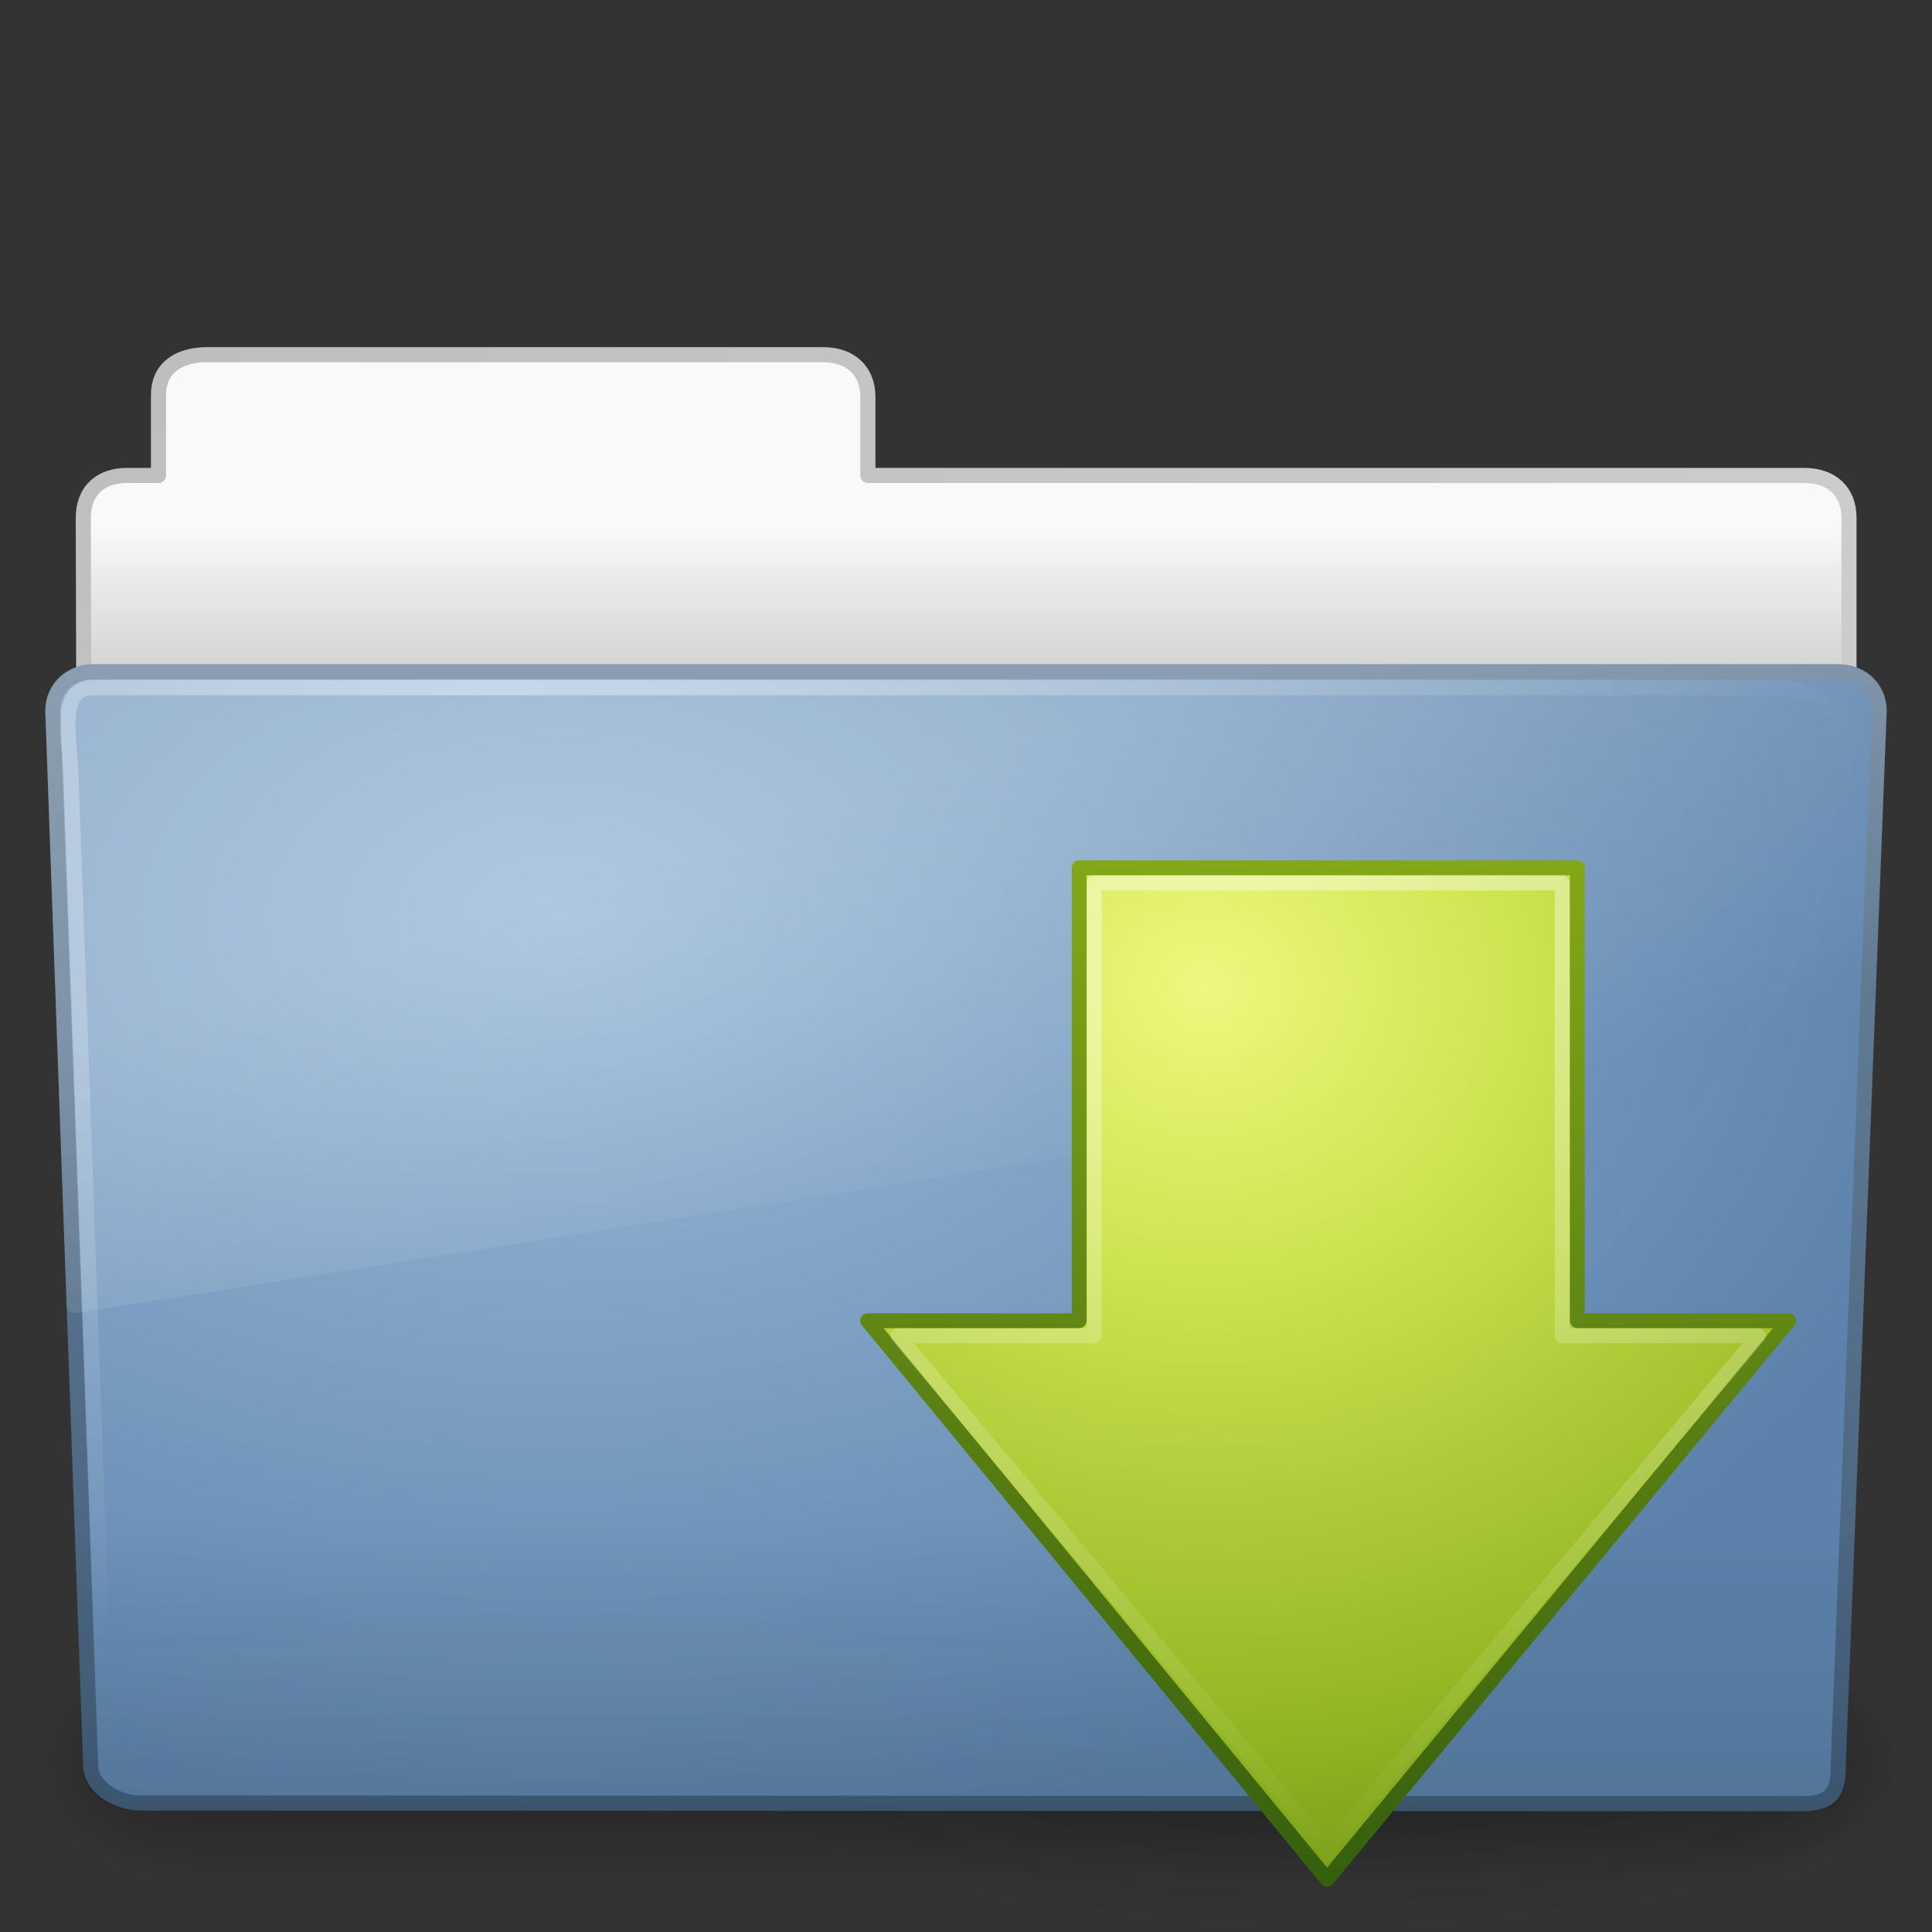 <svg xmlns="http://www.w3.org/2000/svg" xmlns:svg="http://www.w3.org/2000/svg" xmlns:xlink="http://www.w3.org/1999/xlink" id="svg4414" width="128" height="128" version="1.0"><rect width="100%" height="100%" fill="#333333" stroke="none"/><defs id="defs4416"><linearGradient id="linearGradient5105-262-943-861"><stop id="stop2487" offset="0" stop-color="#0d0d0d" stop-opacity="1"/><stop id="stop2489" offset="1" stop-color="#0d0d0d" stop-opacity="0"/></linearGradient><radialGradient id="radialGradient3517" cx="11.25" cy="19.031" r="8.063" fx="11.25" fy="19.031" gradientTransform="matrix(4.961,0,0,1.382,32.186,90.545)" gradientUnits="userSpaceOnUse" xlink:href="#linearGradient5105-262-943-861"/><linearGradient id="linearGradient5060-820"><stop id="stop2681" offset="0" stop-color="#000" stop-opacity="1"/><stop id="stop2683" offset="1" stop-color="#000" stop-opacity="0"/></linearGradient><radialGradient id="radialGradient2488" cx="605.714" cy="486.648" r="117.143" fx="605.714" fy="486.648" gradientTransform="matrix(-0.083,0,0,0.066,62.348,75.519)" gradientUnits="userSpaceOnUse" xlink:href="#linearGradient5060-820"/><linearGradient id="linearGradient5060-179"><stop id="stop2675" offset="0" stop-color="#000" stop-opacity="1"/><stop id="stop2677" offset="1" stop-color="#000" stop-opacity="0"/></linearGradient><radialGradient id="radialGradient2486" cx="605.714" cy="486.648" r="117.143" fx="605.714" fy="486.648" gradientTransform="matrix(0.083,0,0,0.066,65.629,75.519)" gradientUnits="userSpaceOnUse" xlink:href="#linearGradient5060-179"/><linearGradient id="linearGradient5048-585"><stop id="stop2667" offset="0" stop-color="#000" stop-opacity="0"/><stop id="stop2669" offset=".5" stop-color="#000" stop-opacity="1"/><stop id="stop2671" offset="1" stop-color="#000" stop-opacity="0"/></linearGradient><linearGradient id="linearGradient2484" x1="302.857" x2="302.857" y1="366.648" y2="609.505" gradientTransform="matrix(0.213,0,0,0.066,-13.148,75.519)" gradientUnits="userSpaceOnUse" xlink:href="#linearGradient5048-585"/><linearGradient id="linearGradient3484"><stop id="stop3486" offset="0" stop-color="#bdbdbd" stop-opacity="1"/><stop id="stop3488" offset="1" stop-color="#d0d0d0" stop-opacity="1"/></linearGradient><radialGradient id="radialGradient2448" cx="3" cy="5.017" r="21" fx="3" fy="5.017" gradientTransform="matrix(0,4.581,-7.273,0,40.565,8.421)" gradientUnits="userSpaceOnUse" xlink:href="#linearGradient3484"/><linearGradient id="linearGradient6404"><stop id="stop6406" offset="0" stop-color="#f9f9f9" stop-opacity="1"/><stop id="stop6408" offset="1" stop-color="#c9c9c9" stop-opacity="1"/></linearGradient><linearGradient id="linearGradient2446" x1="62.989" x2="62.989" y1="12.725" y2="17.325" gradientTransform="matrix(2.721,0,0,2.672,-139.909,0.786)" gradientUnits="userSpaceOnUse" xlink:href="#linearGradient6404"/><linearGradient id="linearGradient3390"><stop id="stop3392" offset="0" stop-color="#425e7b" stop-opacity="1"/><stop id="stop3394" offset="1" stop-color="#7a91a7" stop-opacity="1"/></linearGradient><linearGradient id="linearGradient2443" x1="82.453" x2="82.453" y1="45.114" y2="7.633" gradientTransform="matrix(2.666,0,0,2.647,-143.333,0.95)" gradientUnits="userSpaceOnUse" xlink:href="#linearGradient3390"/><linearGradient id="linearGradient7012-661-145-733-759-865-745"><stop id="stop2699" offset="0" stop-color="#9cbbd9" stop-opacity="1"/><stop id="stop2701" offset="1" stop-color="#5c82ab" stop-opacity="1"/></linearGradient><radialGradient id="radialGradient2441" cx="63.969" cy="14.113" r="23.097" fx="63.969" fy="14.113" gradientTransform="matrix(4.171,-2.5183476e-7,1.6467508e-7,2.689,-229.832,22.815)" gradientUnits="userSpaceOnUse" xlink:href="#linearGradient7012-661-145-733-759-865-745"/><linearGradient id="linearGradient6129-963-697-142-998-580-273"><stop id="stop2661" offset="0" stop-color="#0a0a0a" stop-opacity=".498"/><stop id="stop2663" offset="1" stop-color="#0a0a0a" stop-opacity="0"/></linearGradient><linearGradient id="linearGradient2438" x1="22.935" x2="22.935" y1="49.629" y2="36.599" gradientTransform="matrix(3.037,0,0,2.622,-8.883,4.67)" gradientUnits="userSpaceOnUse" xlink:href="#linearGradient6129-963-697-142-998-580-273"/><linearGradient id="linearGradient6087-437-184-795-110-662-495"><stop id="stop2693" offset="0" stop-color="#fff" stop-opacity=".4"/><stop id="stop2695" offset="1" stop-color="#fff" stop-opacity="0"/></linearGradient><radialGradient id="radialGradient2435" cx="32.264" cy="14.299" r="61" fx="32.264" fy="14.299" gradientTransform="matrix(0,1.102,-1.51,0,53.85,9.257)" gradientUnits="userSpaceOnUse" xlink:href="#linearGradient6087-437-184-795-110-662-495"/><linearGradient id="linearGradient8265-821-176-38-919-66-249"><stop id="stop2687" offset="0" stop-color="#fff" stop-opacity=".2"/><stop id="stop2689" offset="1" stop-color="#fff" stop-opacity="0"/></linearGradient><linearGradient id="linearGradient2432" x1="11.566" x2="15.215" y1="22.292" y2="33.955" gradientTransform="matrix(2.648,0,0,2.64,0.432,1.794)" gradientUnits="userSpaceOnUse" xlink:href="#linearGradient8265-821-176-38-919-66-249"/><linearGradient id="linearGradient2490"><stop id="stop2492" offset="0" stop-color="#365f0e" stop-opacity="1"/><stop id="stop2494" offset="1" stop-color="#84a718" stop-opacity="1"/></linearGradient><linearGradient id="linearGradient4180" x1="72.422" x2="72.422" y1="122" y2="53.998" gradientUnits="userSpaceOnUse" xlink:href="#linearGradient2490"/><linearGradient id="linearGradient3242"><stop id="stop3244" offset="0" stop-color="#eef87e" stop-opacity="1"/><stop id="stop3246" offset=".262" stop-color="#cde34f" stop-opacity="1"/><stop id="stop3248" offset=".661" stop-color="#93b723" stop-opacity="1"/><stop id="stop3250" offset="1" stop-color="#5a7e0d" stop-opacity="1"/></linearGradient><radialGradient id="radialGradient4182" cx="69.448" cy="51.695" r="31" fx="69.448" fy="51.695" gradientTransform="matrix(0,2.388,-2.619,0,215.25,-103.526)" gradientUnits="userSpaceOnUse" xlink:href="#linearGradient3242"/><linearGradient id="linearGradient3607"><stop id="stop3609" offset="0" stop-color="#fff" stop-opacity="1"/><stop id="stop3611" offset="1" stop-color="#fff" stop-opacity="0"/></linearGradient><linearGradient id="linearGradient4193" x1="83.217" x2="83.217" y1="54" y2="122.168" gradientTransform="matrix(1.006,0,0,0.994,-0.508,0.33)" gradientUnits="userSpaceOnUse" xlink:href="#linearGradient3607"/><linearGradient id="linearGradient2887" x1="83.217" x2="83.217" y1="54" y2="122.168" gradientTransform="matrix(1.006,0,0,0.994,-0.508,3.33)" gradientUnits="userSpaceOnUse" xlink:href="#linearGradient3607"/><radialGradient id="radialGradient2890" cx="69.448" cy="51.695" r="31" fx="69.448" fy="51.695" gradientTransform="matrix(0,2.388,-2.619,0,215.25,-100.526)" gradientUnits="userSpaceOnUse" xlink:href="#linearGradient3242"/><linearGradient id="linearGradient2892" x1="72.422" x2="72.422" y1="122" y2="53.998" gradientTransform="translate(0,3)" gradientUnits="userSpaceOnUse" xlink:href="#linearGradient2490"/><linearGradient id="linearGradient2895" x1="11.566" x2="15.215" y1="22.292" y2="33.955" gradientTransform="matrix(2.648,0,0,2.64,0.432,1.794)" gradientUnits="userSpaceOnUse" xlink:href="#linearGradient8265-821-176-38-919-66-249"/><radialGradient id="radialGradient2898" cx="32.264" cy="14.299" r="61" fx="32.264" fy="14.299" gradientTransform="matrix(0,1.102,-1.51,0,53.85,9.257)" gradientUnits="userSpaceOnUse" xlink:href="#linearGradient6087-437-184-795-110-662-495"/><linearGradient id="linearGradient2901" x1="22.935" x2="22.935" y1="49.629" y2="36.599" gradientTransform="matrix(3.037,0,0,2.622,-8.883,4.67)" gradientUnits="userSpaceOnUse" xlink:href="#linearGradient6129-963-697-142-998-580-273"/><radialGradient id="radialGradient2904" cx="63.969" cy="14.113" r="23.097" fx="63.969" fy="14.113" gradientTransform="matrix(4.171,-2.5183476e-7,1.6467508e-7,2.689,-229.832,22.815)" gradientUnits="userSpaceOnUse" xlink:href="#linearGradient7012-661-145-733-759-865-745"/><linearGradient id="linearGradient2906" x1="82.453" x2="82.453" y1="45.114" y2="7.633" gradientTransform="matrix(2.666,0,0,2.647,-143.333,0.95)" gradientUnits="userSpaceOnUse" xlink:href="#linearGradient3390"/><linearGradient id="linearGradient2909" x1="62.989" x2="62.989" y1="12.725" y2="17.325" gradientTransform="matrix(2.721,0,0,2.672,-139.909,0.786)" gradientUnits="userSpaceOnUse" xlink:href="#linearGradient6404"/><radialGradient id="radialGradient2911" cx="3" cy="5.017" r="21" fx="3" fy="5.017" gradientTransform="matrix(0,4.581,-7.273,0,40.565,8.421)" gradientUnits="userSpaceOnUse" xlink:href="#linearGradient3484"/><radialGradient id="radialGradient2918" cx="11.25" cy="19.031" r="8.063" fx="11.25" fy="19.031" gradientTransform="matrix(4.961,0,0,1.382,32.186,90.545)" gradientUnits="userSpaceOnUse" xlink:href="#linearGradient5105-262-943-861"/></defs><path id="path4346" fill="url(#radialGradient2918)" fill-opacity="1" fill-rule="nonzero" stroke="none" stroke-width="1" d="M 128,116.854 C 128,123.01 110.091,128 88,128 65.909,128 48,123.01 48,116.854 c 0,-6.156 17.909,-11.146 40,-11.146 22.091,0 40,4.99 40,11.146 l 0,0 z" display="inline" opacity=".163" overflow="visible" visibility="visible" style="marker:none"/><g id="g2479" transform="matrix(1.003,0,0,0.992,-0.163,9.934)"><rect id="rect4173" width="103.052" height="16.13" x="12.463" y="99.87" fill="url(#linearGradient2484)" fill-opacity="1" fill-rule="nonzero" stroke="none" stroke-width="1" display="inline" opacity=".3" overflow="visible" visibility="visible" style="marker:none"/><path id="path5058" fill="url(#radialGradient2486)" fill-opacity="1" fill-rule="nonzero" stroke="none" stroke-width="1" d="m 115.514,99.871 c 0,0 0,16.129 0,16.129 4.263,0.03 10.305,-3.614 10.305,-8.066 0,-4.452 -4.757,-8.063 -10.305,-8.063 z" display="inline" opacity=".3" overflow="visible" visibility="visible" style="marker:none"/><path id="path5018" fill="url(#radialGradient2488)" fill-opacity="1" fill-rule="nonzero" stroke="none" stroke-width="1" d="m 12.463,99.871 c 0,0 0,16.129 0,16.129 -4.263,0.03 -10.305,-3.614 -10.305,-8.066 0,-4.452 4.757,-8.063 10.305,-8.063 z" display="inline" opacity=".3" overflow="visible" visibility="visible" style="marker:none"/></g><path id="path3468" fill="url(#linearGradient2909)" fill-opacity="1" stroke="url(#radialGradient2911)" stroke-dasharray="none" stroke-linecap="round" stroke-linejoin="round" stroke-miterlimit="4" stroke-opacity="1" stroke-width="1" d="m 13.663,23.5 c -1.878,0.021 -3.163,0.914 -3.163,2.672 l 0,5.327 c -0.961,0 -1.477,-0.003 -2.104,0 C 6.717,31.508 5.518,32.445 5.518,34.333 5.612,61.831 5.5,63.255 5.5,65.59 9.406,65.59 122.5,55.703 122.5,51.447 l 0,-17.142 c 0,-1.758 -1.158,-2.826 -3.036,-2.805 l -61.964,0 0,-5.199 c 0,-1.758 -1.187,-2.801 -2.948,-2.801 l -40.889,0 z" display="inline"/><path id="path3369" fill="url(#radialGradient2904)" fill-opacity="1" fill-rule="nonzero" stroke="url(#linearGradient2906)" stroke-dasharray="none" stroke-dashoffset="0" stroke-linecap="round" stroke-linejoin="round" stroke-miterlimit="4" stroke-opacity="1" stroke-width="1" d="m 6.25,44.5 115.5,10e-4 c 1.669,0 2.75,1.153 2.75,2.586 l -2.716,69.916 c 0.039,1.814 -0.55,2.533 -2.489,2.495 L 9.362,119.453 c -1.669,0 -3.351,-1.07 -3.351,-2.504 L 3.5,47.087 c 0,-1.433 1.081,-2.587 2.75,-2.587 z" display="inline" enable-background="accumulate" overflow="visible" visibility="visible" style="marker:none"/><path id="path6127" fill="url(#linearGradient2901)" fill-opacity="1" stroke="none" d="m 5.773,44 116.455,0.001 c 1.682,0 2.773,1.168 2.773,2.621 l -2.739,70.848 c 0.039,1.838 -0.555,2.567 -2.509,2.528 L 8.91,119.952 c -1.682,0 -3.379,-1.085 -3.379,-2.537 l -2.531,-70.793 c 0,-1.453 1.09,-2.622 2.773,-2.622 z" opacity=".4"/><path id="path3405" fill="none" stroke="url(#radialGradient2898)" stroke-dasharray="none" stroke-dashoffset="0" stroke-linecap="round" stroke-linejoin="round" stroke-miterlimit="4" stroke-opacity="1" stroke-width="1" d="M 6.268,45.562 C 3.799,45.45 4.606,48.831 4.701,51.348 5.483,73.222 6.269,95.095 7.05,116.969 74.055,147.222 142.289,45.562 117.554,45.562 c -37.095,0 -74.19,0 -111.285,0 z" display="inline" enable-background="accumulate" overflow="visible" visibility="visible" style="marker:none"/><path id="path3445" fill="url(#linearGradient2895)" fill-opacity="1" fill-rule="nonzero" stroke="none" stroke-width="1" d="m 6.28,44 c -1.913,0 -3.28,1.424 -3.28,3.122 -3.079e-4,0.01 -3.079e-4,0.021 0,0.031 l 1.406,39.338 c 0.006,0.153 0.078,0.297 0.198,0.393 0.12,0.096 0.276,0.135 0.427,0.107 L 123.75,68.321 c 0.245,-0.043 0.428,-0.251 0.437,-0.5 l 0.812,-20.668 c 3.1e-4,-0.01 3.1e-4,-0.021 0,-0.031 0,-1.698 -1.367,-3.122 -3.28,-3.122 l -115.44,0 z" display="inline" enable-background="accumulate" overflow="visible" visibility="visible" style="marker:none"/><path id="path3288" fill="url(#radialGradient2890)" fill-opacity="1" fill-rule="nonzero" stroke="url(#linearGradient2892)" stroke-dasharray="none" stroke-dashoffset="0" stroke-linecap="round" stroke-linejoin="round" stroke-miterlimit="4" stroke-opacity="1" stroke-width=".985" d="M 118.507,87.5 87.923,124.507 57.493,87.5 l 14.007,0 0,-30.007 33,0 0,30.007 14.007,0 z" display="inline" overflow="visible" visibility="visible" style="marker:none"/><path id="path4188" fill="none" stroke="url(#linearGradient2887)" stroke-dasharray="none" stroke-dashoffset="0" stroke-linecap="round" stroke-linejoin="round" stroke-miterlimit="4" stroke-opacity="1" stroke-width=".985" d="m 72.5,58.5 c 0,0 0,30 0,30 0,0 -13.007,0 -13.007,0 0,0 28.444,34 28.444,34 0,0 28.57,-34 28.57,-34 0,0 -13.007,0 -13.007,0 0,0 0,-30 0,-30 0,0 -31,0 -31,0 z" display="inline" opacity=".4" overflow="visible" visibility="visible" style="marker:none"/></svg>